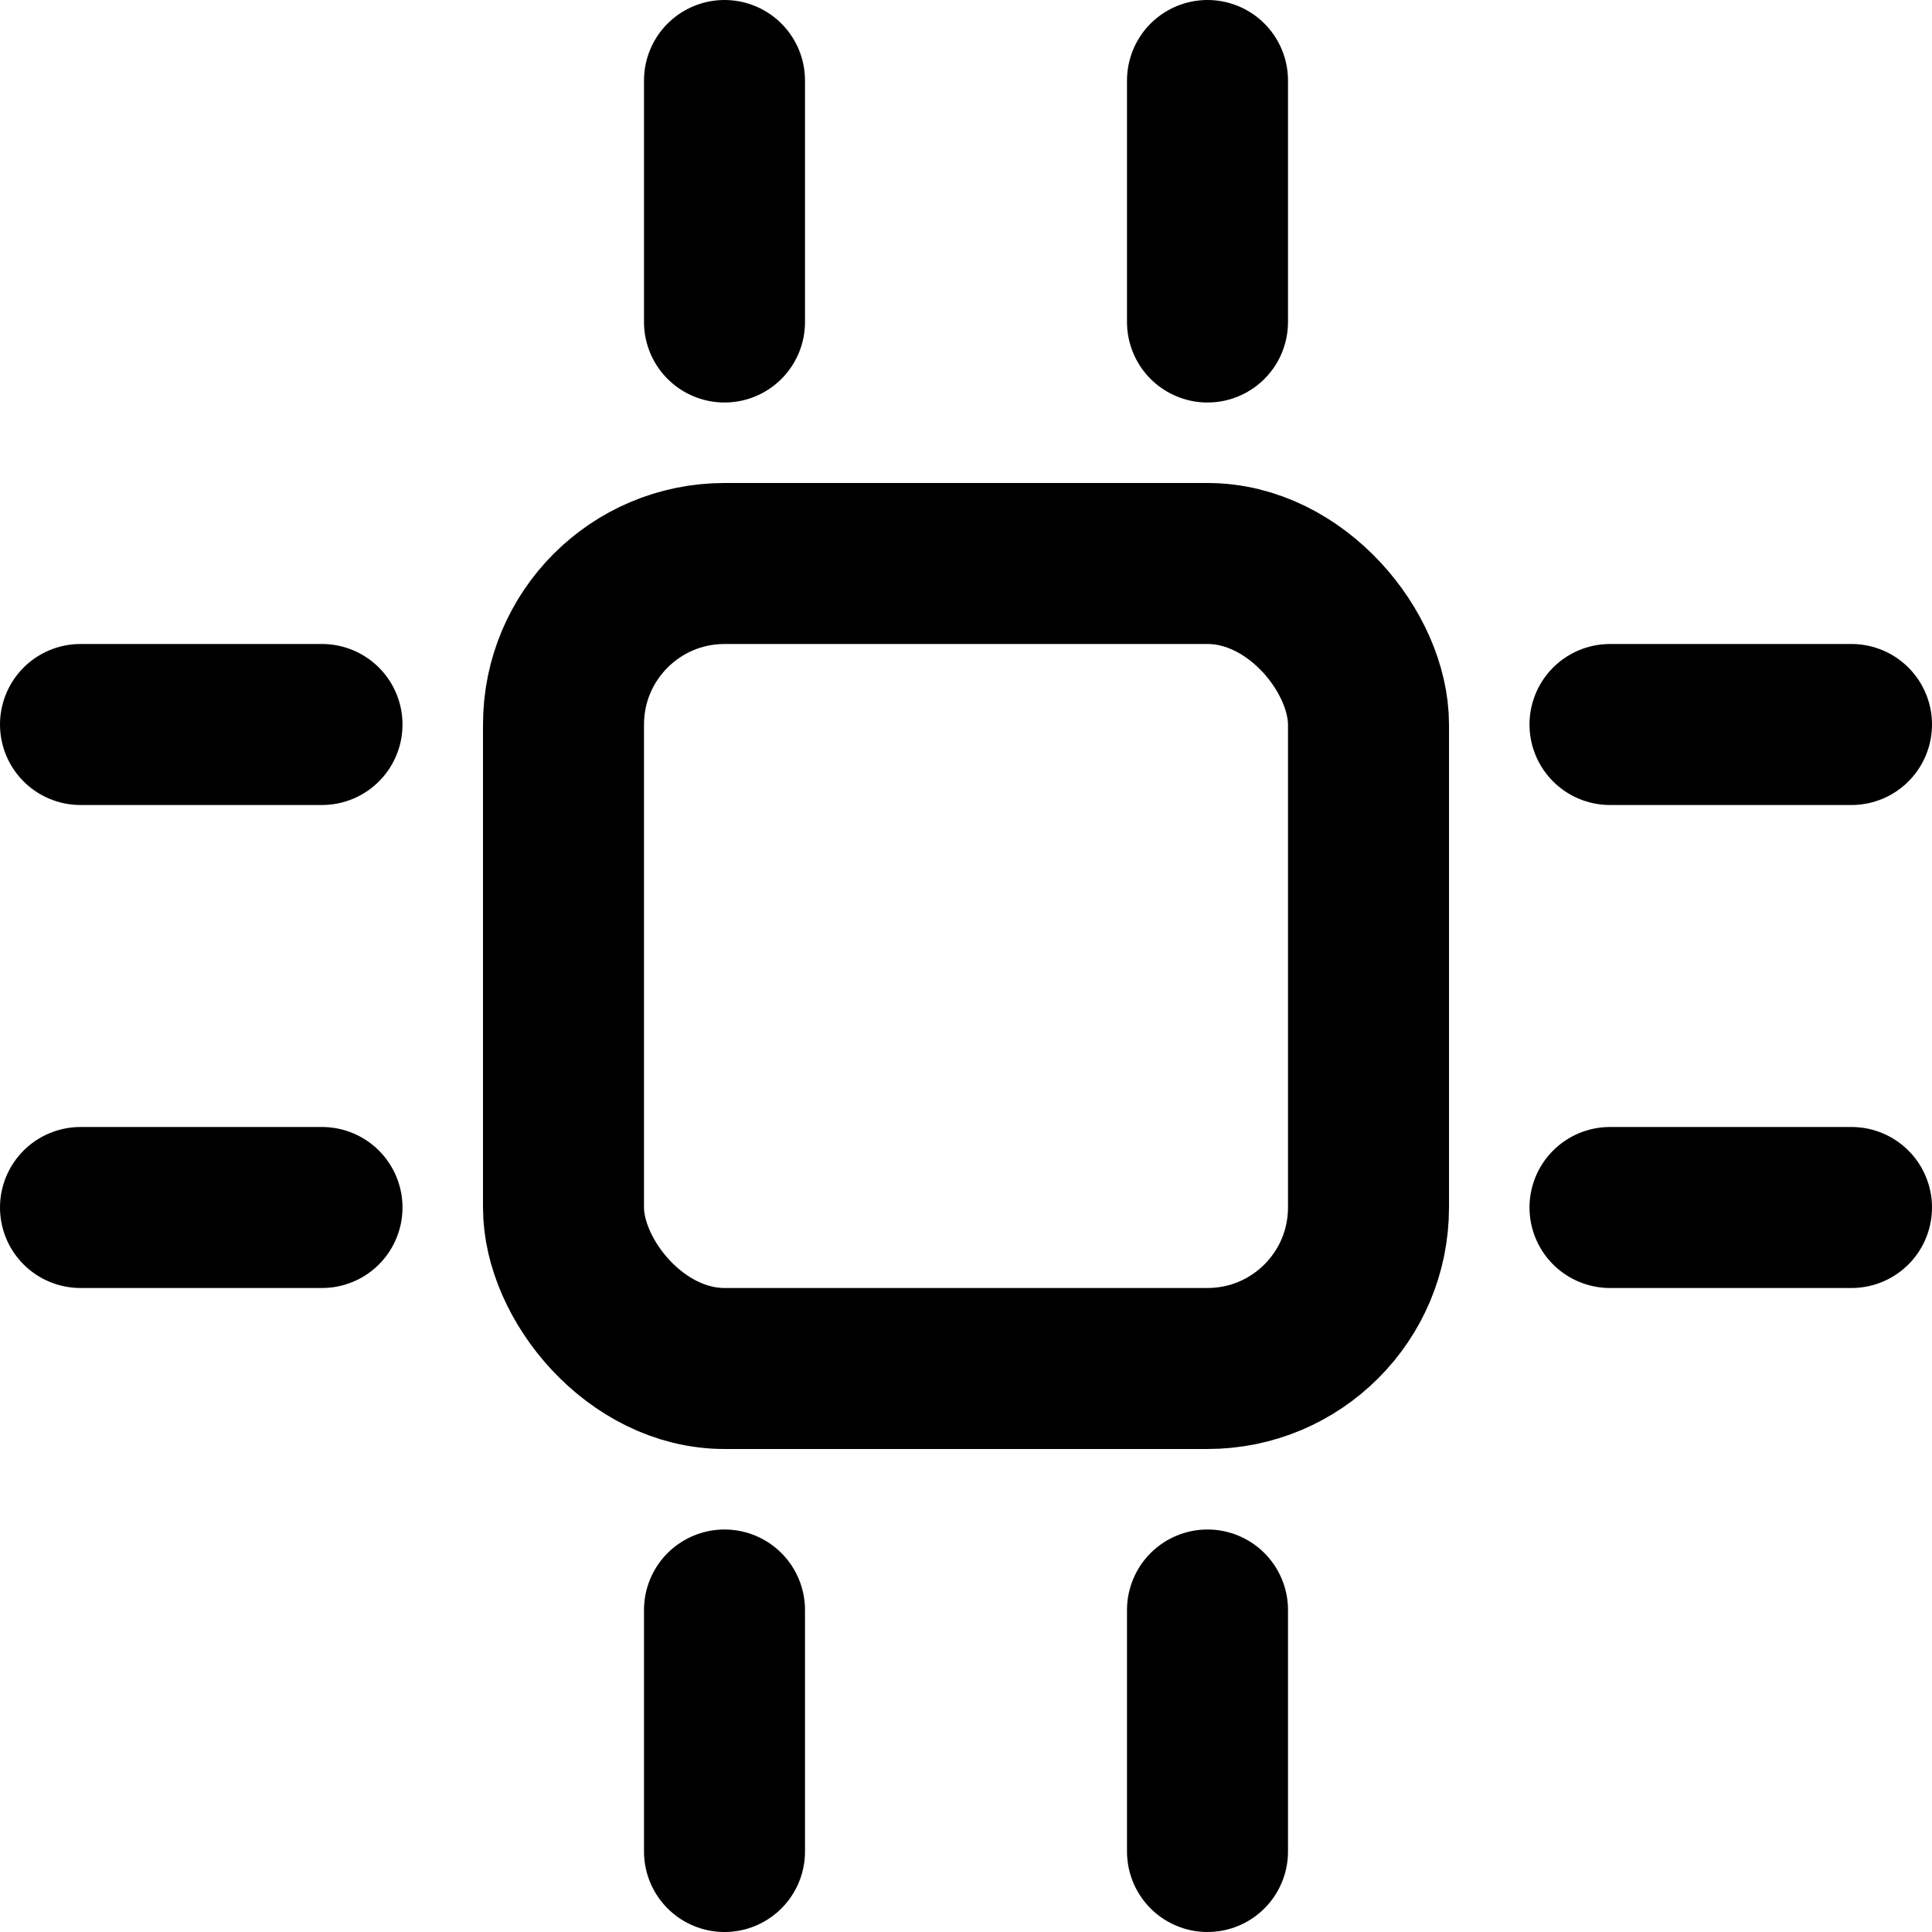 <svg xmlns="http://www.w3.org/2000/svg" width="24" height="24" viewBox="0 0 24 24" fill="none" stroke="currentColor" stroke-width="2" stroke-linecap="round" stroke-linejoin="round">
  <rect x="7" y="7" width="10" height="10" rx="2"/>
  <path d="M9 1v3M15 1v3M9 20v3M15 20v3M1 9h3M1 15h3M20 9h3M20 15h3"/>
</svg>
